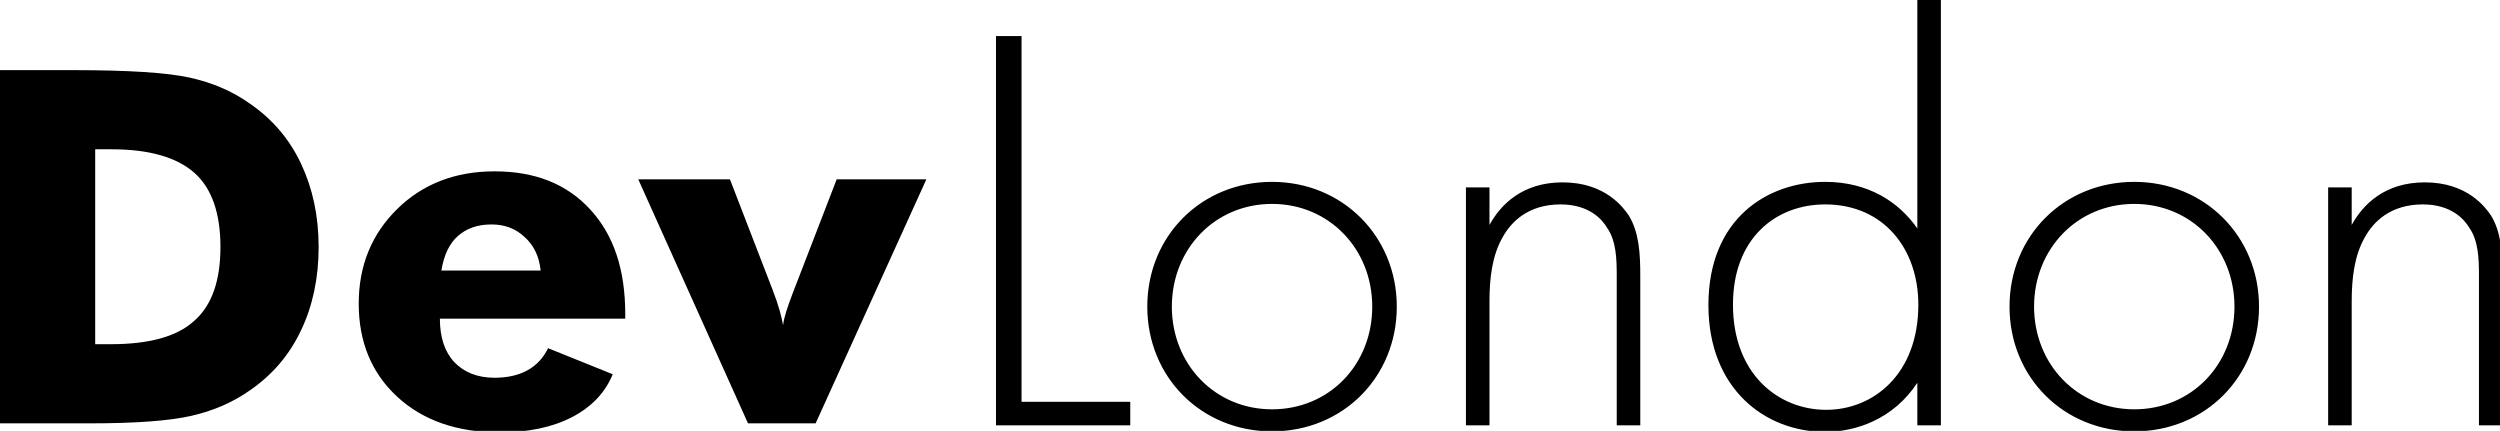 <?xml version="1.0" encoding="utf-8"?>
<!-- Generator: Adobe Illustrator 23.0.3, SVG Export Plug-In . SVG Version: 6.00 Build 0)  -->
<svg version="1.1" id="Layer_1" xmlns="http://www.w3.org/2000/svg" xmlns:xlink="http://www.w3.org/1999/xlink" x="0px" y="0px"
	 viewBox="0 0 499 86" style="enable-background:new 0 0 499 86;" xml:space="preserve">
<title>dev-london-name</title>
<path d="M0,84.5V14h14.7c11,0,18.7,0.5,23.2,1.5c4.5,1,8.5,2.7,12,5.2c4.5,3.1,7.9,7.1,10.2,12c2.3,4.9,3.5,10.4,3.5,16.6
	c0,6.2-1.2,11.8-3.5,16.6c-2.3,4.9-5.7,8.9-10.2,12c-3.4,2.4-7.3,4.1-11.7,5.1c-4.4,1-11.1,1.5-20.3,1.5h-3.2H0z M19,68.7h3.2
	c7.5,0,13.1-1.5,16.5-4.6C42.3,61,44,56,44,49.3c0-6.7-1.7-11.7-5.2-14.8c-3.5-3.1-9-4.7-16.5-4.7H19V68.7z M124.8,63.6h-37
	c0,3.8,1,6.7,2.9,8.7c1.9,2,4.6,3.1,8,3.1c2.6,0,4.8-0.5,6.6-1.5c1.8-1,3.1-2.4,4.1-4.4l12.9,5.2c-1.5,3.7-4.3,6.6-8.2,8.6
	c-3.9,2-8.7,3-14.4,3c-8.5,0-15.3-2.4-20.4-7.1s-7.7-10.9-7.7-18.6c0-7.6,2.6-13.9,7.7-18.9c5.1-5,11.6-7.5,19.4-7.5
	c8.1,0,14.4,2.5,19.1,7.6c4.7,5.1,7,12,7,20.9V63.6z M107.9,53.9c-0.3-2.8-1.4-5-3.2-6.6c-1.8-1.7-4-2.5-6.6-2.5
	c-2.8,0-5,0.8-6.7,2.3s-2.8,3.8-3.3,6.9H107.9z M149.3,84.5l-21.9-48.7h18.3l8.3,21.5c0.1,0.2,0.2,0.5,0.3,0.8
	c1.1,2.8,1.7,5.1,2,6.8c0.2-1.6,0.9-3.7,1.9-6.3c0.2-0.6,0.4-1,0.5-1.3l8.3-21.5h17.9l-22.1,48.7H149.3z M203.9,7.2v73h21.7v4.7
	h-26.8V7.2H203.9z M278.8,61.2c0,14.1-10.8,24.9-24.9,24.9S229,75.3,229,61.2c0-14.1,10.8-24.9,24.9-24.9S278.8,47.2,278.8,61.2z
	 M273.9,61.2c0-11.5-8.6-20.5-20-20.5s-20,9-20,20.5c0,11.5,8.6,20.5,20,20.5S273.9,72.8,273.9,61.2z M292.6,37.4h4.7v7.5
	c2.2-4,6.5-8.5,14.6-8.5c8.5,0,12.1,5,13.2,6.6c2.1,3.4,2.3,7.8,2.3,12v29.9h-4.7V55c0-3.3-0.1-6.9-1.9-9.5c-1-1.7-3.6-4.7-9.3-4.7
	c-6.5,0-9.9,3.5-11.6,6.6c-2.1,3.7-2.6,8.2-2.6,12.8v24.7h-4.7V37.4z M382.7,0h4.7v84.9h-4.7v-8.5c-4.8,7.3-12.3,9.8-18.4,9.8
	c-12,0-23.3-8.6-23.3-25.3c0-17.3,11.8-24.6,23.3-24.6c8.6,0,14.7,4,18.4,9.3V0z M345.9,60.8c0,13.9,9.1,21,18.6,21
	c9.4,0,18.4-7.1,18.4-21c0-11.1-6.9-20-18.6-20C354.5,40.8,345.9,47.5,345.9,60.8z M450.9,61.2c0,14.1-10.8,24.9-24.9,24.9
	s-24.9-10.8-24.9-24.9c0-14.1,10.8-24.9,24.9-24.9S450.9,47.2,450.9,61.2z M446,61.2c0-11.5-8.6-20.5-20-20.5s-20,9-20,20.5
	c0,11.5,8.6,20.5,20,20.5S446,72.8,446,61.2z M464.7,37.4h4.7v7.5c2.2-4,6.5-8.5,14.6-8.5c8.5,0,12.1,5,13.2,6.6
	c2.1,3.4,2.3,7.8,2.3,12v29.9h-4.7V55c0-3.3-0.1-6.9-1.9-9.5c-1-1.7-3.6-4.7-9.3-4.7c-6.5,0-9.9,3.5-11.6,6.6
	c-2.1,3.7-2.6,8.2-2.6,12.8v24.7h-4.7V37.4z"/>
</svg>
